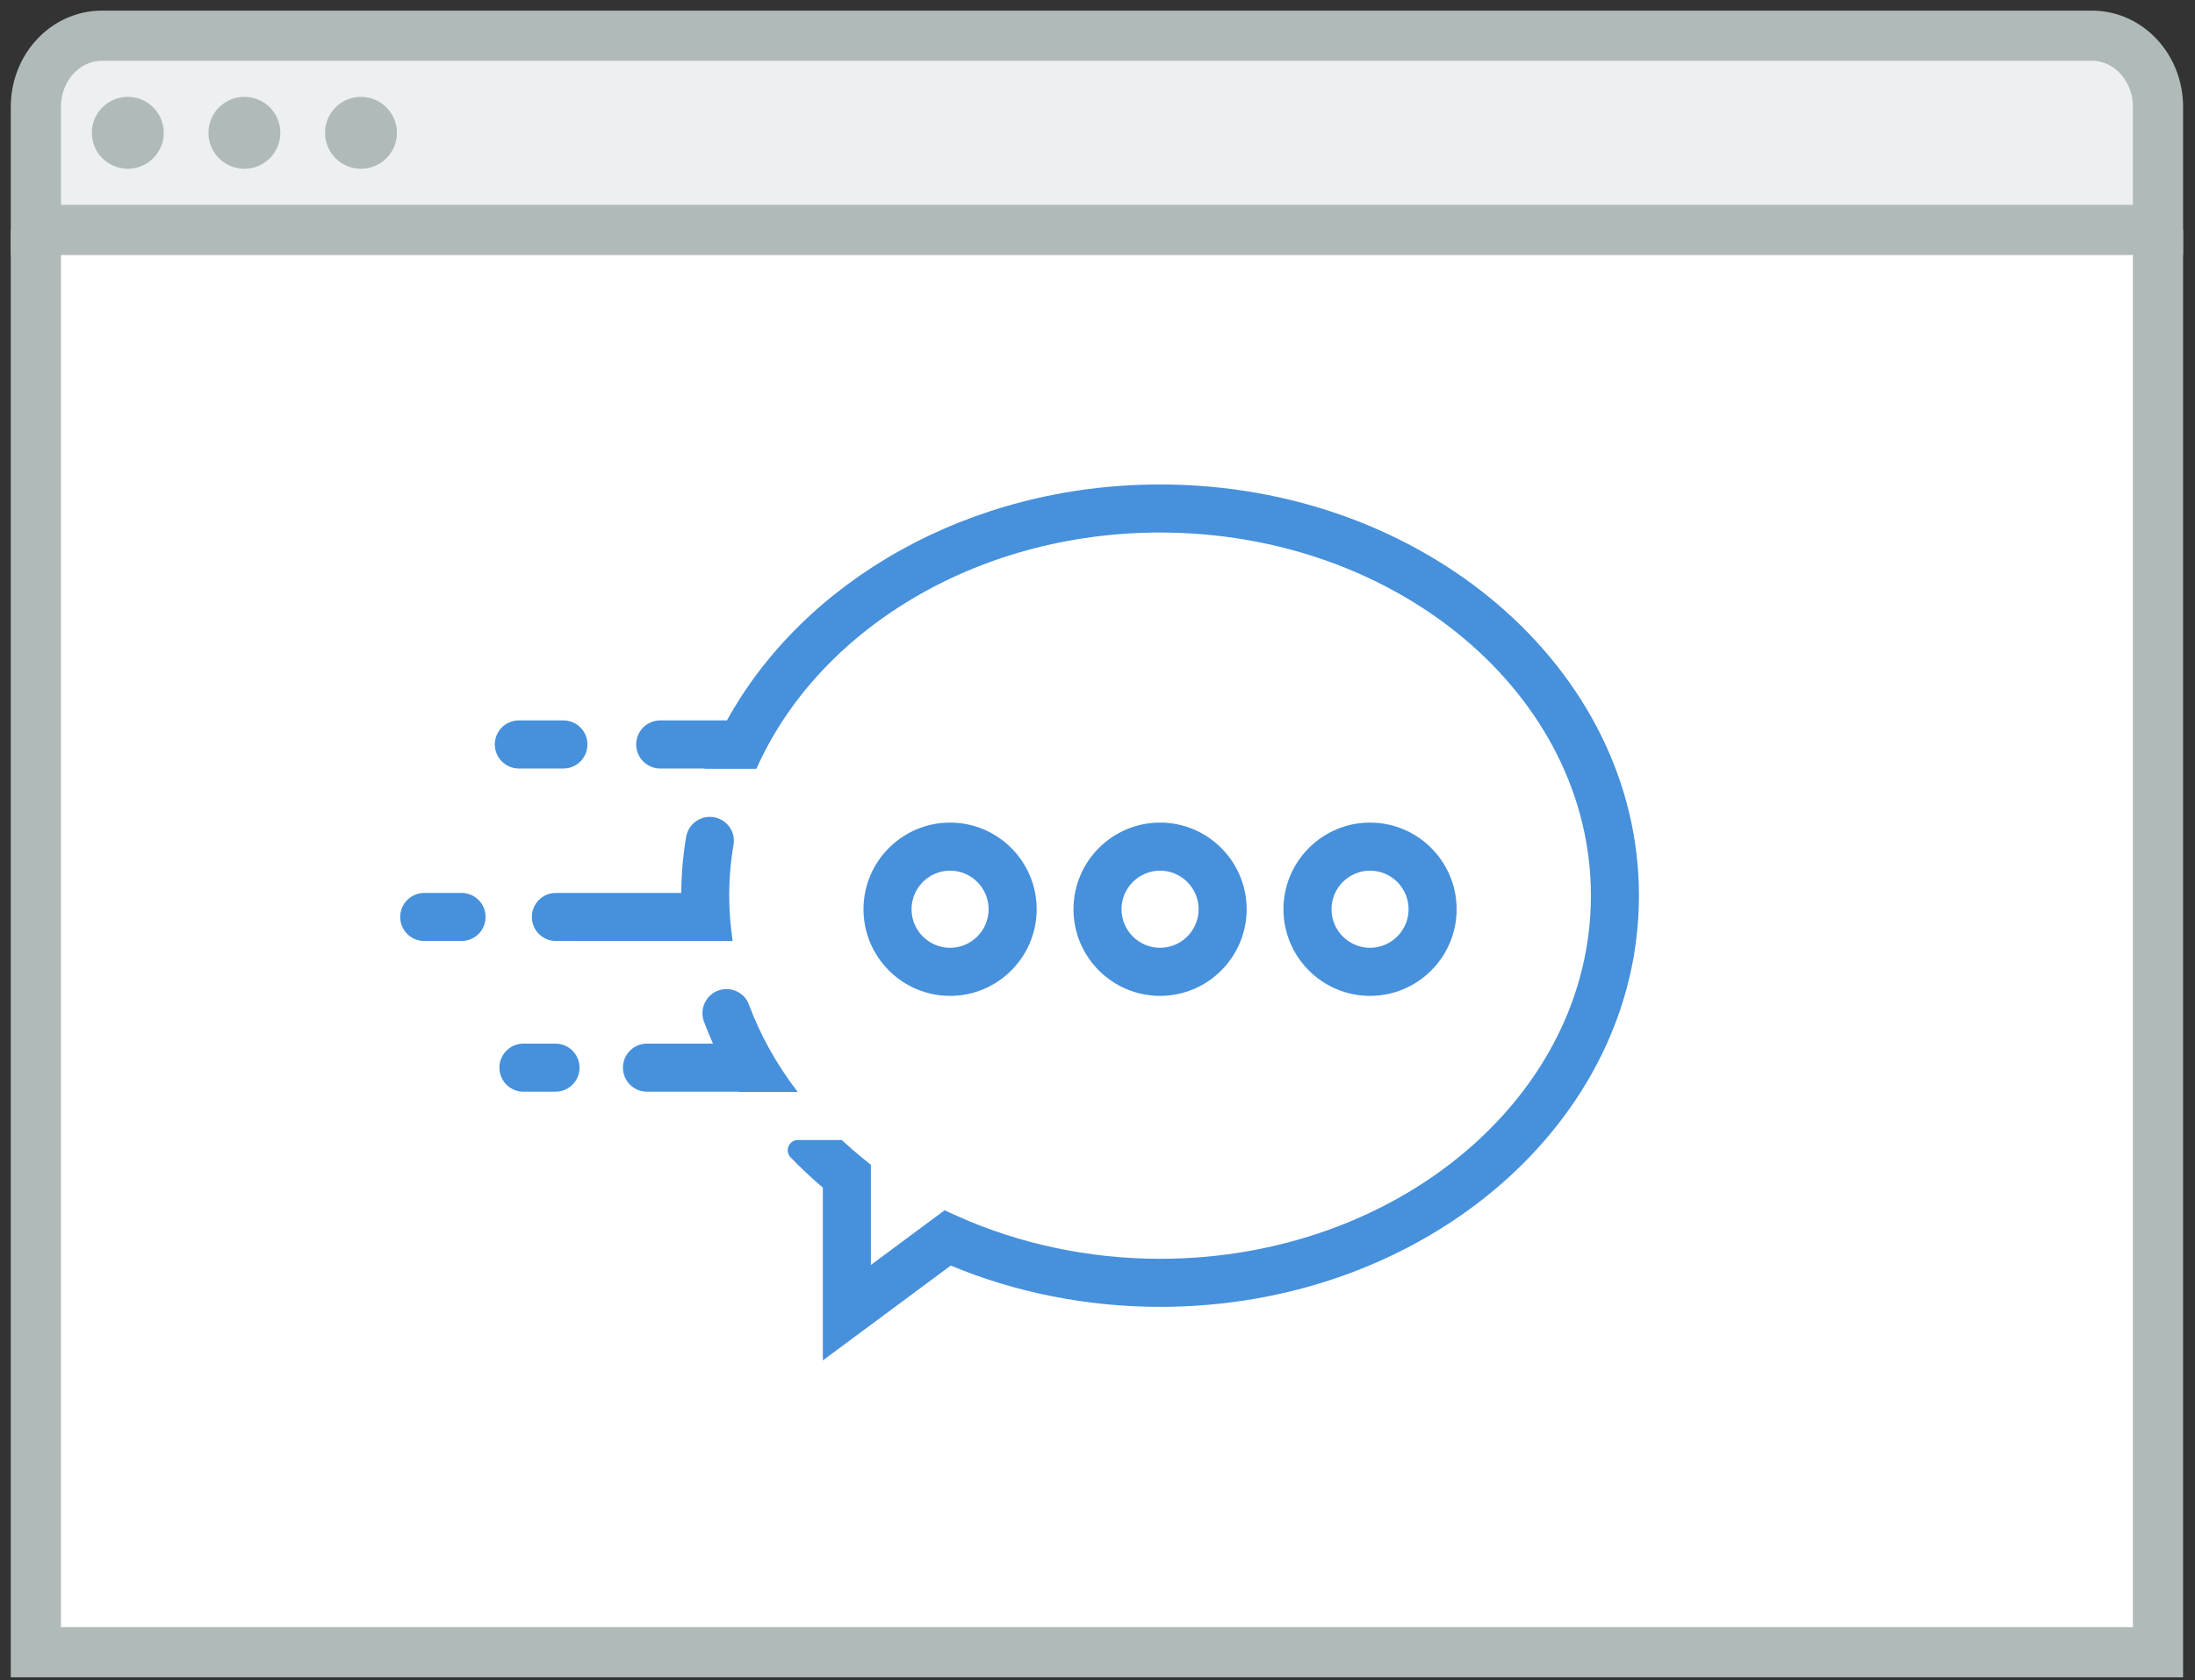 <?xml version="1.0" encoding="UTF-8" standalone="no"?>
<svg width="175px" height="134px" viewBox="0 0 175 134" version="1.1" xmlns="http://www.w3.org/2000/svg" xmlns:xlink="http://www.w3.org/1999/xlink" xmlns:sketch="http://www.bohemiancoding.com/sketch/ns">
    <rect x="0" y="0" width="175" height="134" fill="#333333" stroke="none"/>
    <!-- Generator: Sketch 3.2.2 (9983) - http://www.bohemiancoding.com/sketch -->
    <title>fastest-icon</title>
    <desc>Created with Sketch.</desc>
    <defs></defs>
    <g id="Welcome" stroke="none" stroke-width="1" fill="none" fill-rule="evenodd" sketch:type="MSPage">
        <g id="Desktop-HD" sketch:type="MSArtboardGroup" transform="translate(-619, -1022)">
            <g id="fastest-icon" sketch:type="MSLayerGroup" transform="translate(621, 1024)">
                <path d="M170.141,16.131 L170.141,129.562 L0.95,129.562 L0.95,16.131" id="Fill-1" fill="#FFFFFF" sketch:type="MSShapeGroup"></path>
                <path d="M170.05,16.335 L170.05,129.765 L0.859,129.765 L0.859,16.335" id="Stroke-2" stroke="#AFBAB9" stroke-width="4" sketch:type="MSShapeGroup"></path>
                <path d="M170.05,16.335 L0.859,16.335 L0.859,6.52 C0.859,3.388 3.214,0.848 6.119,0.848 L164.79,0.848 C167.695,0.848 170.05,3.388 170.05,6.52 L170.05,16.335 L170.05,16.335 Z" id="Fill-3" fill="#EDEFF0" sketch:type="MSShapeGroup"></path>
                <path d="M170.05,16.335 L0.859,16.335 L0.859,6.52 C0.859,3.388 3.214,0.848 6.119,0.848 L164.79,0.848 C167.695,0.848 170.05,3.388 170.05,6.52 L170.05,16.335 L170.05,16.335 Z" id="Stroke-4" stroke="#AFBAB9" stroke-width="4" sketch:type="MSShapeGroup"></path>
                <path d="M11.055,8.591 C11.055,10.176 9.773,11.458 8.189,11.458 C6.606,11.458 5.323,10.176 5.323,8.591 C5.323,7.008 6.606,5.725 8.189,5.725 C9.773,5.725 11.055,7.008 11.055,8.591" id="Fill-5" fill="#AFBAB9" sketch:type="MSShapeGroup"></path>
                <path d="M20.351,8.591 C20.351,10.176 19.068,11.458 17.485,11.458 C15.902,11.458 14.619,10.176 14.619,8.591 C14.619,7.008 15.902,5.725 17.485,5.725 C19.068,5.725 20.351,7.008 20.351,8.591" id="Fill-6" fill="#AFBAB9" sketch:type="MSShapeGroup"></path>
                <path d="M29.647,8.591 C29.647,10.176 28.364,11.458 26.78,11.458 C25.198,11.458 23.914,10.176 23.914,8.591 C23.914,7.008 25.198,5.725 26.78,5.725 C28.364,5.725 29.647,7.008 29.647,8.591" id="Fill-7" fill="#AFBAB9" sketch:type="MSShapeGroup"></path>
                <g id="Group" transform="translate(29.45, 36.058)" fill="#4690DC" sketch:type="MSShapeGroup">
                    <path d="M61.038,0.578 C45.803,0.578 32.629,8.284 26.508,19.395 L21.186,19.395 C20.128,19.395 19.271,20.252 19.271,21.311 C19.271,22.369 20.128,23.228 21.186,23.228 L24.735,23.228 C24.733,23.236 24.729,23.245 24.726,23.254 L28.855,23.254 C33.734,12.261 46.317,4.411 61.038,4.411 C79.978,4.411 95.388,17.403 95.388,33.371 C95.388,49.341 79.978,62.331 61.038,62.331 C55.414,62.331 49.828,61.153 44.882,58.925 L43.859,58.463 L37.982,62.823 L37.982,54.836 L37.271,54.261 C36.711,53.807 36.179,53.336 35.66,52.858 L32.168,52.858 C31.451,52.858 31.082,53.722 31.581,54.239 C32.386,55.073 33.243,55.879 34.152,56.651 L34.152,70.435 L44.35,62.871 C49.521,65.029 55.265,66.165 61.038,66.165 C82.091,66.165 99.218,51.454 99.218,33.371 C99.218,15.29 82.091,0.578 61.038,0.578" id="Fill-8"></path>
                    <path d="M23.251,28.696 C23.007,30.153 22.875,31.641 22.864,33.154 L12.868,33.154 C11.811,33.154 10.954,34.012 10.954,35.07 C10.954,36.128 11.811,36.986 12.868,36.986 L26.962,36.986 C26.786,35.796 26.687,34.592 26.687,33.371 C26.687,31.987 26.806,30.626 27.034,29.294 C27.23,28.137 26.319,27.088 25.146,27.088 C24.207,27.088 23.407,27.769 23.251,28.696" id="Fill-9"></path>
                    <path d="M26.47,40.82 L26.47,40.82 C25.131,40.82 24.208,42.16 24.676,43.416 C24.896,44.007 25.135,44.593 25.395,45.171 L20.129,45.171 C19.071,45.171 18.214,46.029 18.214,47.088 C18.214,48.146 19.071,49.004 20.129,49.004 L27.449,49.004 C27.453,49.012 27.457,49.018 27.461,49.024 L32.146,49.024 C30.474,46.846 29.165,44.502 28.25,42.038 C27.976,41.299 27.258,40.82 26.47,40.82" id="Fill-10"></path>
                    <path d="M44.296,41.363 C48.103,41.363 51.2,38.263 51.2,34.454 C51.2,30.643 48.103,27.544 44.296,27.544 C40.491,27.544 37.394,30.643 37.394,34.454 C37.394,38.263 40.491,41.363 44.296,41.363 L44.296,41.363 Z M44.296,31.377 C45.991,31.377 47.37,32.758 47.37,34.454 C47.37,36.149 45.991,37.529 44.296,37.529 C42.602,37.529 41.224,36.149 41.224,34.454 C41.224,32.758 42.602,31.377 44.296,31.377 L44.296,31.377 Z" id="Fill-11"></path>
                    <path d="M67.941,34.454 C67.941,30.643 64.844,27.544 61.038,27.544 C57.232,27.544 54.135,30.643 54.135,34.454 C54.135,38.263 57.232,41.363 61.038,41.363 C64.844,41.363 67.941,38.263 67.941,34.454 L67.941,34.454 Z M57.964,34.454 C57.964,32.758 59.344,31.377 61.038,31.377 C62.732,31.377 64.112,32.758 64.112,34.454 C64.112,36.149 62.732,37.529 61.038,37.529 C59.344,37.529 57.964,36.149 57.964,34.454 L57.964,34.454 Z" id="Fill-12"></path>
                    <path d="M84.682,34.454 C84.682,30.643 81.585,27.544 77.779,27.544 C73.973,27.544 70.876,30.643 70.876,34.454 C70.876,38.263 73.973,41.363 77.779,41.363 C81.585,41.363 84.682,38.263 84.682,34.454 L84.682,34.454 Z M74.706,34.454 C74.706,32.758 76.085,31.377 77.779,31.377 C79.474,31.377 80.852,32.758 80.852,34.454 C80.852,36.149 79.474,37.529 77.779,37.529 C76.085,37.529 74.706,36.149 74.706,34.454 L74.706,34.454 Z" id="Fill-13"></path>
                    <path d="M13.47,19.395 L9.914,19.395 C8.856,19.395 7.999,20.252 7.999,21.311 C7.999,22.369 8.856,23.228 9.914,23.228 L13.47,23.228 C14.528,23.228 15.385,22.369 15.385,21.311 C15.385,20.252 14.528,19.395 13.47,19.395" id="Fill-14"></path>
                    <path d="M10.282,49.004 L12.839,49.004 C13.897,49.004 14.754,48.146 14.754,47.088 C14.754,46.029 13.897,45.171 12.839,45.171 L10.282,45.171 C9.224,45.171 8.367,46.029 8.367,47.088 C8.367,48.146 9.224,49.004 10.282,49.004" id="Fill-15"></path>
                    <path d="M0.457,35.07 C0.457,36.129 1.314,36.987 2.372,36.987 L5.348,36.987 C6.406,36.986 7.264,36.128 7.264,35.07 C7.264,34.012 6.406,33.154 5.348,33.154 L2.372,33.154 C1.314,33.154 0.457,34.012 0.457,35.07" id="Fill-16"></path>
                </g>
                <path d="M44.204,73.045 L58.713,73.045 L58.713,73.044 L44.204,73.044 L44.204,73.045 Z" id="Fill-17" fill="#4E83B7" sketch:type="MSShapeGroup"></path>
            </g>
        </g>
    </g>
</svg>